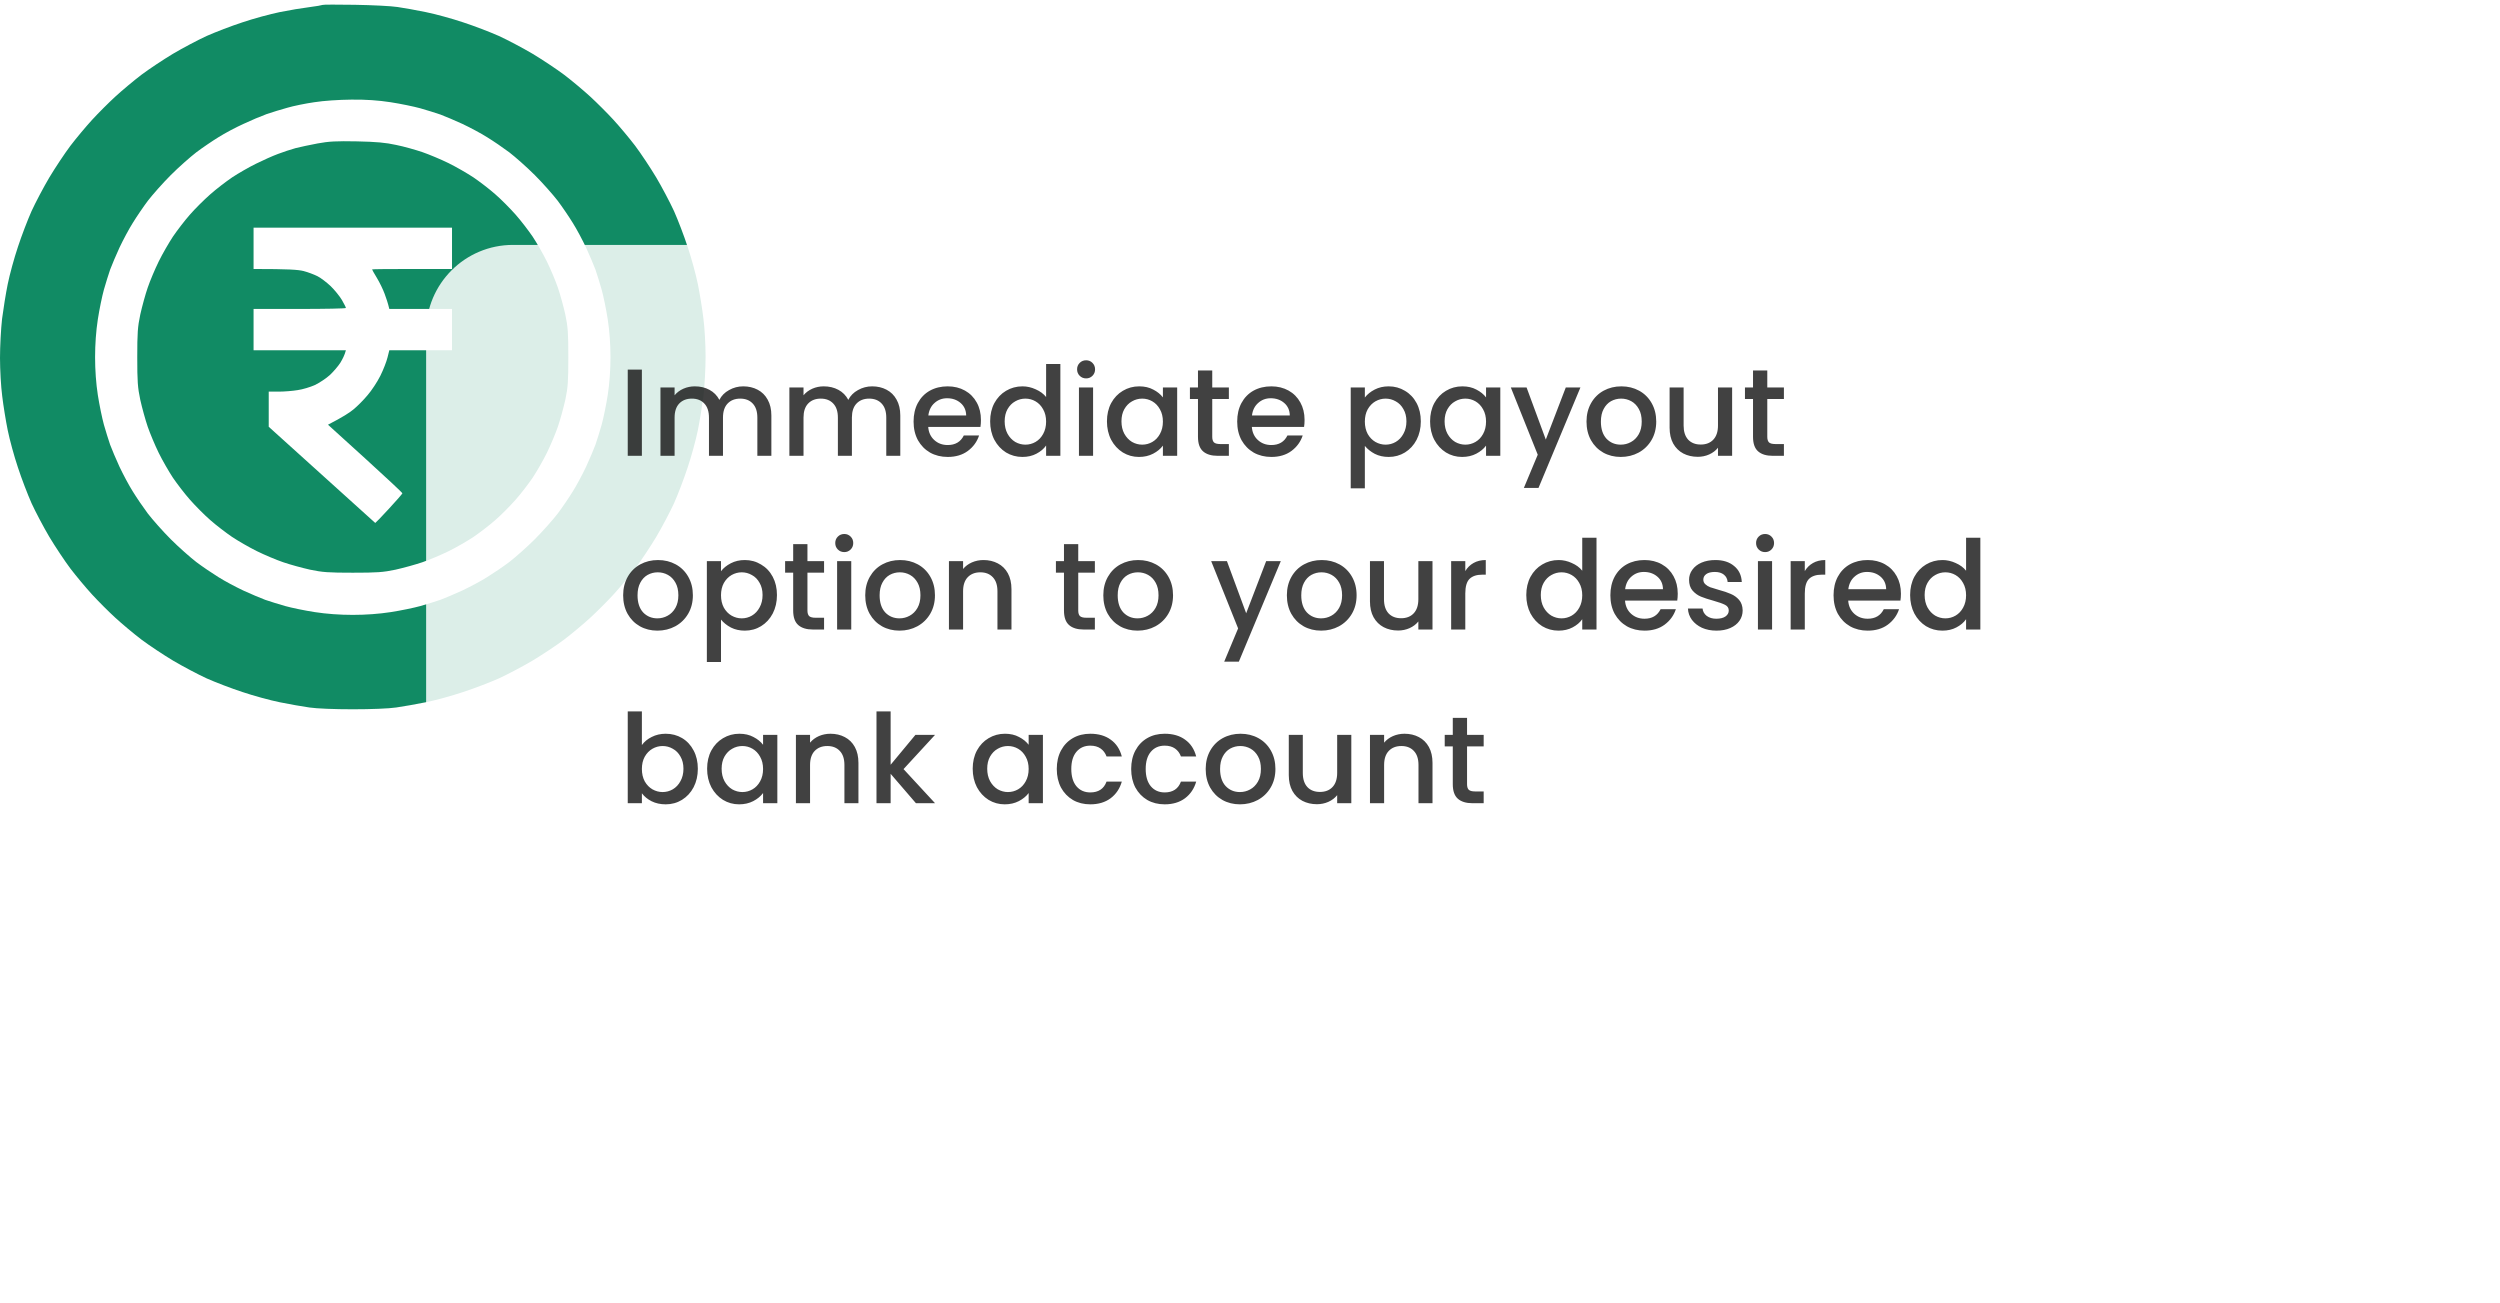 <svg xmlns="http://www.w3.org/2000/svg" width="403" height="210" viewBox="0 0 403 210" fill="none"><g clip-path="url(#clip0_1818_9667)"><path fill-rule="evenodd" clip-rule="evenodd" d="M57.203 0.774C60.002 0.819 63.112 0.974 64.089 1.13C65.067 1.263 67.111 1.641 68.643 1.952C70.176 2.263 72.864 2.996 74.641 3.595C76.419 4.173 79.018 5.173 80.417 5.795C81.817 6.439 84.26 7.727 85.838 8.66C87.393 9.593 89.703 11.126 90.947 12.059C92.169 12.992 94.057 14.569 95.146 15.569C96.212 16.547 97.9 18.235 98.878 19.301C99.877 20.39 101.455 22.278 102.388 23.5C103.321 24.744 104.853 27.054 105.786 28.609C106.719 30.186 108.008 32.63 108.652 34.029C109.274 35.429 110.274 38.028 110.851 39.805C111.451 41.583 112.184 44.27 112.495 45.803C112.806 47.336 113.206 49.802 113.384 51.313C113.584 52.801 113.739 55.578 113.739 57.466C113.739 59.354 113.584 62.176 113.406 63.753C113.206 65.308 112.806 67.818 112.495 69.351C112.184 70.884 111.451 73.572 110.851 75.349C110.274 77.126 109.274 79.725 108.652 81.125C108.008 82.524 106.719 84.968 105.786 86.545C104.853 88.1 103.321 90.41 102.388 91.654C101.455 92.876 99.877 94.764 98.878 95.853C97.9 96.919 96.212 98.608 95.146 99.585C94.057 100.585 92.169 102.162 90.947 103.095C89.703 104.028 87.393 105.561 85.838 106.494C84.26 107.427 81.817 108.715 80.417 109.36C79.018 109.982 76.419 110.981 74.641 111.559C72.864 112.159 70.176 112.892 68.643 113.203C67.111 113.514 64.956 113.891 63.867 114.047C62.712 114.225 59.78 114.336 56.87 114.336C53.959 114.336 51.027 114.225 49.872 114.047C48.761 113.891 46.629 113.514 45.096 113.203C43.563 112.892 40.875 112.159 39.098 111.559C37.321 110.981 34.722 109.982 33.322 109.36C31.922 108.715 29.479 107.427 27.902 106.494C26.347 105.561 24.036 104.028 22.792 103.095C21.57 102.162 19.682 100.585 18.594 99.585C17.527 98.608 15.839 96.919 14.862 95.853C13.862 94.764 12.285 92.876 11.352 91.654C10.419 90.41 8.886 88.1 7.953 86.545C7.02 84.968 5.731 82.524 5.087 81.125C4.465 79.725 3.465 77.126 2.888 75.349C2.288 73.572 1.555 70.884 1.244 69.351C0.933 67.818 0.533 65.352 0.355 63.842C0.156 62.353 0 59.576 0 57.688C0 55.8 0.156 52.979 0.333 51.401C0.533 49.846 0.933 47.336 1.244 45.803C1.555 44.27 2.288 41.583 2.888 39.805C3.465 38.028 4.465 35.429 5.087 34.029C5.731 32.63 7.02 30.186 7.953 28.609C8.886 27.054 10.419 24.744 11.352 23.5C12.285 22.278 13.862 20.39 14.862 19.301C15.839 18.235 17.527 16.547 18.594 15.569C19.682 14.569 21.57 12.992 22.792 12.059C24.036 11.126 26.347 9.593 27.902 8.66C29.479 7.727 31.922 6.439 33.322 5.795C34.722 5.173 37.321 4.173 39.098 3.595C40.875 2.996 43.563 2.263 45.096 1.952C46.629 1.641 48.761 1.285 49.872 1.152C50.961 1.018 51.916 0.841 51.982 0.796C52.027 0.73 54.382 0.73 57.203 0.774ZM46.318 17.369C45.34 17.635 43.83 18.102 42.985 18.39C42.119 18.701 40.431 19.412 39.209 19.99C37.987 20.545 36.188 21.5 35.21 22.122C34.233 22.722 32.633 23.811 31.656 24.544C30.678 25.299 28.812 26.943 27.524 28.232C26.236 29.52 24.592 31.386 23.836 32.363C23.103 33.341 22.015 34.94 21.415 35.918C20.793 36.895 19.838 38.695 19.26 39.916C18.705 41.138 18.016 42.738 17.75 43.471C17.505 44.204 17.039 45.648 16.75 46.692C16.461 47.736 16.017 49.869 15.772 51.468C15.484 53.334 15.328 55.489 15.328 57.577C15.328 59.665 15.484 61.82 15.772 63.686C16.017 65.263 16.461 67.418 16.75 68.462C17.039 69.506 17.505 70.95 17.75 71.683C18.016 72.416 18.705 74.016 19.26 75.238C19.838 76.46 20.793 78.259 21.415 79.236C22.015 80.214 23.103 81.813 23.836 82.791C24.592 83.768 26.236 85.634 27.524 86.923C28.812 88.211 30.678 89.855 31.656 90.61C32.633 91.344 34.233 92.432 35.21 93.032C36.188 93.654 37.987 94.609 39.209 95.187C40.431 95.742 42.03 96.431 42.763 96.697C43.496 96.942 44.94 97.408 45.984 97.697C47.029 97.986 49.161 98.43 50.761 98.674C52.627 98.963 54.781 99.119 56.87 99.119C58.958 99.119 61.113 98.963 62.979 98.674C64.556 98.43 66.711 97.986 67.755 97.697C68.799 97.408 70.243 96.942 70.976 96.697C71.709 96.431 73.308 95.742 74.53 95.187C75.752 94.609 77.552 93.654 78.529 93.032C79.506 92.432 81.106 91.344 82.083 90.61C83.061 89.855 84.927 88.211 86.215 86.923C87.504 85.634 89.148 83.768 89.903 82.791C90.636 81.813 91.725 80.214 92.324 79.236C92.946 78.259 93.901 76.46 94.479 75.238C95.034 74.016 95.723 72.416 95.99 71.683C96.234 70.95 96.701 69.506 96.989 68.462C97.278 67.418 97.722 65.263 97.967 63.686C98.256 61.82 98.411 59.665 98.411 57.577C98.411 55.489 98.256 53.334 97.967 51.468C97.722 49.869 97.278 47.736 96.989 46.692C96.701 45.648 96.234 44.204 95.99 43.471C95.723 42.738 95.034 41.138 94.479 39.916C93.901 38.695 92.946 36.895 92.324 35.918C91.725 34.94 90.636 33.341 89.903 32.363C89.148 31.386 87.504 29.52 86.215 28.232C84.927 26.943 83.061 25.299 82.083 24.544C81.106 23.811 79.506 22.722 78.529 22.122C77.552 21.5 75.752 20.545 74.53 19.968C73.308 19.412 71.709 18.724 70.976 18.457C70.243 18.213 68.799 17.746 67.755 17.457C66.711 17.169 64.556 16.724 62.979 16.48C60.957 16.169 59.047 16.036 56.648 16.058C54.559 16.08 52.205 16.236 50.65 16.48C49.25 16.68 47.295 17.08 46.318 17.369ZM57.536 22.789C60.646 22.855 62.179 22.989 63.867 23.366C65.089 23.611 66.977 24.144 68.088 24.522C69.177 24.899 71.087 25.699 72.309 26.299C73.531 26.899 75.33 27.943 76.308 28.587C77.285 29.253 78.862 30.453 79.817 31.297C80.773 32.119 82.239 33.608 83.105 34.585C83.972 35.562 85.193 37.162 85.86 38.139C86.504 39.117 87.548 40.916 88.148 42.138C88.748 43.36 89.547 45.248 89.925 46.359C90.303 47.447 90.836 49.402 91.125 50.691C91.547 52.69 91.613 53.667 91.613 57.577C91.613 61.487 91.547 62.464 91.125 64.464C90.836 65.752 90.303 67.685 89.925 68.796C89.547 69.884 88.748 71.794 88.148 73.016C87.548 74.238 86.504 76.037 85.86 77.015C85.193 77.992 83.972 79.592 83.105 80.569C82.239 81.547 80.773 83.035 79.817 83.857C78.862 84.701 77.285 85.901 76.308 86.567C75.33 87.212 73.531 88.256 72.309 88.855C71.087 89.455 69.177 90.255 68.088 90.633C66.977 91.01 65.045 91.543 63.756 91.832C61.757 92.254 60.779 92.321 56.87 92.321C52.96 92.321 51.982 92.254 49.983 91.832C48.695 91.543 46.74 91.01 45.651 90.633C44.541 90.255 42.652 89.455 41.43 88.855C40.209 88.256 38.409 87.212 37.432 86.567C36.454 85.901 34.877 84.701 33.922 83.857C32.967 83.035 31.5 81.547 30.634 80.569C29.768 79.592 28.546 77.992 27.879 77.015C27.235 76.037 26.191 74.238 25.591 73.016C24.991 71.794 24.192 69.884 23.814 68.796C23.436 67.685 22.903 65.752 22.615 64.464C22.192 62.464 22.126 61.487 22.126 57.577C22.126 53.667 22.192 52.69 22.615 50.691C22.903 49.402 23.436 47.447 23.814 46.359C24.192 45.248 24.991 43.36 25.591 42.138C26.191 40.916 27.235 39.117 27.879 38.139C28.546 37.162 29.745 35.585 30.59 34.629C31.412 33.674 32.9 32.208 33.877 31.342C34.855 30.475 36.454 29.253 37.432 28.587C38.409 27.943 40.142 26.943 41.275 26.388C42.386 25.832 43.985 25.121 44.829 24.81C45.651 24.499 46.917 24.077 47.651 23.877C48.384 23.7 49.983 23.344 51.205 23.122C53.004 22.789 54.204 22.722 57.536 22.789ZM40.875 43.36C46.562 43.36 48.05 43.471 48.939 43.693C49.628 43.871 50.627 44.248 51.16 44.515C51.671 44.759 52.627 45.492 53.293 46.114C53.937 46.736 54.759 47.758 55.115 48.358C55.47 48.98 55.759 49.535 55.759 49.647C55.759 49.735 52.404 49.802 48.317 49.802H40.875V56.466H55.759C55.559 57.244 55.203 57.91 54.87 58.466C54.515 59.021 53.76 59.91 53.16 60.465C52.582 60.998 51.494 61.709 50.761 62.065C50.028 62.398 48.783 62.775 47.984 62.886C47.184 63.02 45.807 63.131 44.94 63.131H43.319V68.796C56.581 80.769 60.446 84.257 60.491 84.301C60.513 84.324 61.513 83.302 62.69 82.013C63.889 80.725 64.845 79.614 64.867 79.525C64.867 79.414 62.157 76.904 58.869 73.905L52.871 68.462C55.203 67.263 56.381 66.507 56.981 65.996C57.603 65.486 58.625 64.464 59.247 63.708C59.891 62.975 60.824 61.553 61.313 60.576C61.801 59.599 62.312 58.266 62.468 57.621L62.757 56.466H72.864V49.802H62.757C62.534 48.847 62.246 48.025 62.001 47.358C61.757 46.692 61.202 45.537 60.757 44.804C60.313 44.071 59.958 43.449 59.98 43.426C59.98 43.382 62.868 43.36 66.422 43.36H72.864V36.695H40.875V43.36Z" fill="#118B64"></path></g><g filter="url(#filter0_bd_1818_9667)"><rect x="68.692" y="39.478" width="313" height="110" rx="14" fill="white" fill-opacity="0.85"></rect><g opacity="0.8"><path d="M103.472 59.578V73.478H101.192V59.578H103.472ZM119.805 62.279C120.672 62.279 121.445 62.459 122.125 62.819C122.819 63.178 123.359 63.712 123.745 64.418C124.145 65.125 124.345 65.978 124.345 66.978V73.478H122.085V67.319C122.085 66.332 121.839 65.579 121.345 65.058C120.852 64.525 120.179 64.258 119.325 64.258C118.472 64.258 117.792 64.525 117.285 65.058C116.792 65.579 116.545 66.332 116.545 67.319V73.478H114.285V67.319C114.285 66.332 114.039 65.579 113.545 65.058C113.052 64.525 112.379 64.258 111.525 64.258C110.672 64.258 109.992 64.525 109.485 65.058C108.992 65.579 108.745 66.332 108.745 67.319V73.478H106.465V62.459H108.745V63.718C109.119 63.265 109.592 62.912 110.165 62.658C110.739 62.405 111.352 62.279 112.005 62.279C112.885 62.279 113.672 62.465 114.365 62.839C115.059 63.212 115.592 63.752 115.965 64.459C116.299 63.792 116.819 63.265 117.525 62.879C118.232 62.478 118.992 62.279 119.805 62.279ZM140.587 62.279C141.453 62.279 142.227 62.459 142.907 62.819C143.6 63.178 144.14 63.712 144.527 64.418C144.927 65.125 145.127 65.978 145.127 66.978V73.478H142.867V67.319C142.867 66.332 142.62 65.579 142.127 65.058C141.633 64.525 140.96 64.258 140.107 64.258C139.253 64.258 138.573 64.525 138.067 65.058C137.573 65.579 137.327 66.332 137.327 67.319V73.478H135.067V67.319C135.067 66.332 134.82 65.579 134.327 65.058C133.833 64.525 133.16 64.258 132.307 64.258C131.453 64.258 130.773 64.525 130.267 65.058C129.773 65.579 129.527 66.332 129.527 67.319V73.478H127.247V62.459H129.527V63.718C129.9 63.265 130.373 62.912 130.947 62.658C131.52 62.405 132.133 62.279 132.787 62.279C133.667 62.279 134.453 62.465 135.147 62.839C135.84 63.212 136.373 63.752 136.747 64.459C137.08 63.792 137.6 63.265 138.307 62.879C139.013 62.478 139.773 62.279 140.587 62.279ZM158.128 67.698C158.128 68.112 158.101 68.485 158.048 68.819H149.628C149.694 69.698 150.021 70.405 150.608 70.939C151.194 71.472 151.914 71.739 152.768 71.739C153.994 71.739 154.861 71.225 155.368 70.198H157.828C157.494 71.212 156.888 72.045 156.008 72.698C155.141 73.338 154.061 73.659 152.768 73.659C151.714 73.659 150.768 73.425 149.928 72.959C149.101 72.478 148.448 71.812 147.968 70.959C147.501 70.092 147.268 69.092 147.268 67.959C147.268 66.825 147.494 65.832 147.948 64.978C148.414 64.112 149.061 63.445 149.888 62.978C150.728 62.512 151.688 62.279 152.768 62.279C153.808 62.279 154.734 62.505 155.548 62.959C156.361 63.412 156.994 64.052 157.448 64.879C157.901 65.692 158.128 66.632 158.128 67.698ZM155.748 66.978C155.734 66.138 155.434 65.465 154.848 64.959C154.261 64.452 153.534 64.198 152.668 64.198C151.881 64.198 151.208 64.452 150.648 64.959C150.088 65.452 149.754 66.125 149.648 66.978H155.748ZM159.612 67.918C159.612 66.812 159.838 65.832 160.292 64.978C160.758 64.125 161.385 63.465 162.172 62.998C162.972 62.519 163.858 62.279 164.832 62.279C165.552 62.279 166.258 62.438 166.952 62.758C167.658 63.065 168.218 63.478 168.632 63.998V58.678H170.932V73.478H168.632V71.819C168.258 72.352 167.738 72.792 167.072 73.138C166.418 73.485 165.665 73.659 164.812 73.659C163.852 73.659 162.972 73.418 162.172 72.939C161.385 72.445 160.758 71.765 160.292 70.898C159.838 70.019 159.612 69.025 159.612 67.918ZM168.632 67.959C168.632 67.198 168.472 66.538 168.152 65.978C167.845 65.418 167.438 64.992 166.932 64.698C166.425 64.405 165.878 64.258 165.292 64.258C164.705 64.258 164.158 64.405 163.652 64.698C163.145 64.978 162.732 65.398 162.412 65.959C162.105 66.505 161.952 67.159 161.952 67.918C161.952 68.678 162.105 69.345 162.412 69.918C162.732 70.492 163.145 70.932 163.652 71.239C164.172 71.532 164.718 71.678 165.292 71.678C165.878 71.678 166.425 71.532 166.932 71.239C167.438 70.945 167.845 70.519 168.152 69.959C168.472 69.385 168.632 68.719 168.632 67.959ZM175.086 60.998C174.673 60.998 174.326 60.858 174.046 60.578C173.766 60.298 173.626 59.952 173.626 59.538C173.626 59.125 173.766 58.779 174.046 58.498C174.326 58.218 174.673 58.078 175.086 58.078C175.486 58.078 175.826 58.218 176.106 58.498C176.386 58.779 176.526 59.125 176.526 59.538C176.526 59.952 176.386 60.298 176.106 60.578C175.826 60.858 175.486 60.998 175.086 60.998ZM176.206 62.459V73.478H173.926V62.459H176.206ZM178.44 67.918C178.44 66.812 178.666 65.832 179.12 64.978C179.586 64.125 180.213 63.465 181 62.998C181.8 62.519 182.68 62.279 183.64 62.279C184.506 62.279 185.26 62.452 185.9 62.798C186.553 63.132 187.073 63.552 187.46 64.058V62.459H189.76V73.478H187.46V71.838C187.073 72.359 186.546 72.792 185.88 73.138C185.213 73.485 184.453 73.659 183.6 73.659C182.653 73.659 181.786 73.418 181 72.939C180.213 72.445 179.586 71.765 179.12 70.898C178.666 70.019 178.44 69.025 178.44 67.918ZM187.46 67.959C187.46 67.198 187.3 66.538 186.98 65.978C186.673 65.418 186.266 64.992 185.76 64.698C185.253 64.405 184.706 64.258 184.12 64.258C183.533 64.258 182.986 64.405 182.48 64.698C181.973 64.978 181.56 65.398 181.24 65.959C180.933 66.505 180.78 67.159 180.78 67.918C180.78 68.678 180.933 69.345 181.24 69.918C181.56 70.492 181.973 70.932 182.48 71.239C183 71.532 183.546 71.678 184.12 71.678C184.706 71.678 185.253 71.532 185.76 71.239C186.266 70.945 186.673 70.519 186.98 69.959C187.3 69.385 187.46 68.719 187.46 67.959ZM195.414 64.319V70.418C195.414 70.832 195.508 71.132 195.694 71.319C195.894 71.492 196.228 71.579 196.694 71.579H198.094V73.478H196.294C195.268 73.478 194.481 73.239 193.934 72.758C193.388 72.278 193.114 71.499 193.114 70.418V64.319H191.814V62.459H193.114V59.718H195.414V62.459H198.094V64.319H195.414ZM210.296 67.698C210.296 68.112 210.269 68.485 210.216 68.819H201.796C201.862 69.698 202.189 70.405 202.776 70.939C203.362 71.472 204.082 71.739 204.936 71.739C206.162 71.739 207.029 71.225 207.536 70.198H209.996C209.662 71.212 209.056 72.045 208.176 72.698C207.309 73.338 206.229 73.659 204.936 73.659C203.882 73.659 202.936 73.425 202.096 72.959C201.269 72.478 200.616 71.812 200.136 70.959C199.669 70.092 199.436 69.092 199.436 67.959C199.436 66.825 199.662 65.832 200.116 64.978C200.582 64.112 201.229 63.445 202.056 62.978C202.896 62.512 203.856 62.279 204.936 62.279C205.976 62.279 206.902 62.505 207.716 62.959C208.529 63.412 209.162 64.052 209.616 64.879C210.069 65.692 210.296 66.632 210.296 67.698ZM207.916 66.978C207.902 66.138 207.602 65.465 207.016 64.959C206.429 64.452 205.702 64.198 204.836 64.198C204.049 64.198 203.376 64.452 202.816 64.959C202.256 65.452 201.922 66.125 201.816 66.978H207.916ZM220.015 64.079C220.402 63.572 220.928 63.145 221.595 62.798C222.262 62.452 223.015 62.279 223.855 62.279C224.815 62.279 225.688 62.519 226.475 62.998C227.275 63.465 227.902 64.125 228.355 64.978C228.808 65.832 229.035 66.812 229.035 67.918C229.035 69.025 228.808 70.019 228.355 70.898C227.902 71.765 227.275 72.445 226.475 72.939C225.688 73.418 224.815 73.659 223.855 73.659C223.015 73.659 222.268 73.492 221.615 73.159C220.962 72.812 220.428 72.385 220.015 71.879V78.719H217.735V62.459H220.015V64.079ZM226.715 67.918C226.715 67.159 226.555 66.505 226.235 65.959C225.928 65.398 225.515 64.978 224.995 64.698C224.488 64.405 223.942 64.258 223.355 64.258C222.782 64.258 222.235 64.405 221.715 64.698C221.208 64.992 220.795 65.418 220.475 65.978C220.168 66.538 220.015 67.198 220.015 67.959C220.015 68.719 220.168 69.385 220.475 69.959C220.795 70.519 221.208 70.945 221.715 71.239C222.235 71.532 222.782 71.678 223.355 71.678C223.942 71.678 224.488 71.532 224.995 71.239C225.515 70.932 225.928 70.492 226.235 69.918C226.555 69.345 226.715 68.678 226.715 67.918ZM230.53 67.918C230.53 66.812 230.756 65.832 231.21 64.978C231.676 64.125 232.303 63.465 233.09 62.998C233.89 62.519 234.77 62.279 235.73 62.279C236.596 62.279 237.35 62.452 237.99 62.798C238.643 63.132 239.163 63.552 239.55 64.058V62.459H241.85V73.478H239.55V71.838C239.163 72.359 238.636 72.792 237.97 73.138C237.303 73.485 236.543 73.659 235.69 73.659C234.743 73.659 233.876 73.418 233.09 72.939C232.303 72.445 231.676 71.765 231.21 70.898C230.756 70.019 230.53 69.025 230.53 67.918ZM239.55 67.959C239.55 67.198 239.39 66.538 239.07 65.978C238.763 65.418 238.356 64.992 237.85 64.698C237.343 64.405 236.796 64.258 236.21 64.258C235.623 64.258 235.076 64.405 234.57 64.698C234.063 64.978 233.65 65.398 233.33 65.959C233.023 66.505 232.87 67.159 232.87 67.918C232.87 68.678 233.023 69.345 233.33 69.918C233.65 70.492 234.063 70.932 234.57 71.239C235.09 71.532 235.636 71.678 236.21 71.678C236.796 71.678 237.343 71.532 237.85 71.239C238.356 70.945 238.763 70.519 239.07 69.959C239.39 69.385 239.55 68.719 239.55 67.959ZM254.764 62.459L248.004 78.659H245.644L247.884 73.299L243.544 62.459H246.084L249.184 70.859L252.404 62.459H254.764ZM261.265 73.659C260.225 73.659 259.285 73.425 258.445 72.959C257.605 72.478 256.945 71.812 256.465 70.959C255.985 70.092 255.745 69.092 255.745 67.959C255.745 66.838 255.992 65.845 256.485 64.978C256.978 64.112 257.652 63.445 258.505 62.978C259.358 62.512 260.312 62.279 261.365 62.279C262.418 62.279 263.372 62.512 264.225 62.978C265.078 63.445 265.752 64.112 266.245 64.978C266.738 65.845 266.985 66.838 266.985 67.959C266.985 69.079 266.732 70.072 266.225 70.939C265.718 71.805 265.025 72.478 264.145 72.959C263.278 73.425 262.318 73.659 261.265 73.659ZM261.265 71.678C261.852 71.678 262.398 71.538 262.905 71.258C263.425 70.978 263.845 70.558 264.165 69.999C264.485 69.439 264.645 68.758 264.645 67.959C264.645 67.159 264.492 66.485 264.185 65.939C263.878 65.379 263.472 64.959 262.965 64.678C262.458 64.398 261.912 64.258 261.325 64.258C260.738 64.258 260.192 64.398 259.685 64.678C259.192 64.959 258.798 65.379 258.505 65.939C258.212 66.485 258.065 67.159 258.065 67.959C258.065 69.145 258.365 70.065 258.965 70.719C259.578 71.359 260.345 71.678 261.265 71.678ZM279.219 62.459V73.478H276.939V72.178C276.579 72.632 276.105 72.992 275.519 73.258C274.945 73.512 274.332 73.638 273.679 73.638C272.812 73.638 272.032 73.459 271.339 73.099C270.659 72.739 270.119 72.205 269.719 71.499C269.332 70.792 269.139 69.939 269.139 68.939V62.459H271.399V68.599C271.399 69.585 271.645 70.345 272.139 70.879C272.632 71.398 273.305 71.659 274.159 71.659C275.012 71.659 275.685 71.398 276.179 70.879C276.685 70.345 276.939 69.585 276.939 68.599V62.459H279.219ZM284.887 64.319V70.418C284.887 70.832 284.98 71.132 285.167 71.319C285.367 71.492 285.7 71.579 286.167 71.579H287.567V73.478H285.767C284.74 73.478 283.954 73.239 283.407 72.758C282.86 72.278 282.587 71.499 282.587 70.418V64.319H281.287V62.459H282.587V59.718H284.887V62.459H287.567V64.319H284.887ZM105.972 101.659C104.932 101.659 103.992 101.425 103.152 100.959C102.312 100.479 101.652 99.812 101.172 98.959C100.692 98.092 100.452 97.092 100.452 95.959C100.452 94.838 100.699 93.845 101.192 92.978C101.685 92.112 102.359 91.445 103.212 90.978C104.065 90.512 105.019 90.278 106.072 90.278C107.125 90.278 108.079 90.512 108.932 90.978C109.785 91.445 110.459 92.112 110.952 92.978C111.445 93.845 111.692 94.838 111.692 95.959C111.692 97.079 111.439 98.072 110.932 98.939C110.425 99.805 109.732 100.479 108.852 100.959C107.985 101.425 107.025 101.659 105.972 101.659ZM105.972 99.678C106.559 99.678 107.105 99.538 107.612 99.258C108.132 98.978 108.552 98.558 108.872 97.999C109.192 97.439 109.352 96.758 109.352 95.959C109.352 95.159 109.199 94.485 108.892 93.939C108.585 93.379 108.179 92.959 107.672 92.678C107.165 92.398 106.619 92.258 106.032 92.258C105.445 92.258 104.899 92.398 104.392 92.678C103.899 92.959 103.505 93.379 103.212 93.939C102.919 94.485 102.772 95.159 102.772 95.959C102.772 97.145 103.072 98.065 103.672 98.719C104.285 99.359 105.052 99.678 105.972 99.678ZM116.226 92.079C116.612 91.572 117.139 91.145 117.806 90.799C118.472 90.452 119.226 90.278 120.066 90.278C121.026 90.278 121.899 90.519 122.686 90.999C123.486 91.465 124.112 92.125 124.566 92.978C125.019 93.832 125.246 94.812 125.246 95.918C125.246 97.025 125.019 98.019 124.566 98.898C124.112 99.765 123.486 100.445 122.686 100.939C121.899 101.419 121.026 101.659 120.066 101.659C119.226 101.659 118.479 101.492 117.826 101.159C117.172 100.812 116.639 100.385 116.226 99.879V106.719H113.946V90.459H116.226V92.079ZM122.926 95.918C122.926 95.159 122.766 94.505 122.446 93.959C122.139 93.398 121.726 92.978 121.206 92.698C120.699 92.405 120.152 92.258 119.566 92.258C118.992 92.258 118.446 92.405 117.926 92.698C117.419 92.992 117.006 93.418 116.686 93.978C116.379 94.538 116.226 95.198 116.226 95.959C116.226 96.719 116.379 97.385 116.686 97.959C117.006 98.519 117.419 98.945 117.926 99.239C118.446 99.532 118.992 99.678 119.566 99.678C120.152 99.678 120.699 99.532 121.206 99.239C121.726 98.932 122.139 98.492 122.446 97.918C122.766 97.345 122.926 96.678 122.926 95.918ZM130.16 92.319V98.418C130.16 98.832 130.254 99.132 130.44 99.319C130.64 99.492 130.974 99.579 131.44 99.579H132.84V101.479H131.04C130.014 101.479 129.227 101.239 128.68 100.759C128.134 100.279 127.86 99.499 127.86 98.418V92.319H126.56V90.459H127.86V87.719H130.16V90.459H132.84V92.319H130.16ZM136.102 88.999C135.689 88.999 135.342 88.859 135.062 88.579C134.782 88.299 134.642 87.952 134.642 87.538C134.642 87.125 134.782 86.778 135.062 86.499C135.342 86.219 135.689 86.079 136.102 86.079C136.502 86.079 136.842 86.219 137.122 86.499C137.402 86.778 137.542 87.125 137.542 87.538C137.542 87.952 137.402 88.299 137.122 88.579C136.842 88.859 136.502 88.999 136.102 88.999ZM137.222 90.459V101.479H134.942V90.459H137.222ZM144.995 101.659C143.955 101.659 143.015 101.425 142.175 100.959C141.335 100.479 140.675 99.812 140.195 98.959C139.715 98.092 139.475 97.092 139.475 95.959C139.475 94.838 139.722 93.845 140.215 92.978C140.709 92.112 141.382 91.445 142.235 90.978C143.089 90.512 144.042 90.278 145.095 90.278C146.149 90.278 147.102 90.512 147.955 90.978C148.809 91.445 149.482 92.112 149.975 92.978C150.469 93.845 150.715 94.838 150.715 95.959C150.715 97.079 150.462 98.072 149.955 98.939C149.449 99.805 148.755 100.479 147.875 100.959C147.009 101.425 146.049 101.659 144.995 101.659ZM144.995 99.678C145.582 99.678 146.129 99.538 146.635 99.258C147.155 98.978 147.575 98.558 147.895 97.999C148.215 97.439 148.375 96.758 148.375 95.959C148.375 95.159 148.222 94.485 147.915 93.939C147.609 93.379 147.202 92.959 146.695 92.678C146.189 92.398 145.642 92.258 145.055 92.258C144.469 92.258 143.922 92.398 143.415 92.678C142.922 92.959 142.529 93.379 142.235 93.939C141.942 94.485 141.795 95.159 141.795 95.959C141.795 97.145 142.095 98.065 142.695 98.719C143.309 99.359 144.075 99.678 144.995 99.678ZM158.529 90.278C159.396 90.278 160.169 90.459 160.849 90.819C161.543 91.178 162.083 91.712 162.469 92.418C162.856 93.125 163.049 93.978 163.049 94.978V101.479H160.789V95.319C160.789 94.332 160.543 93.579 160.049 93.058C159.556 92.525 158.883 92.258 158.029 92.258C157.176 92.258 156.496 92.525 155.989 93.058C155.496 93.579 155.249 94.332 155.249 95.319V101.479H152.969V90.459H155.249V91.719C155.623 91.265 156.096 90.912 156.669 90.659C157.256 90.405 157.876 90.278 158.529 90.278ZM173.813 92.319V98.418C173.813 98.832 173.906 99.132 174.093 99.319C174.293 99.492 174.626 99.579 175.093 99.579H176.493V101.479H174.693C173.666 101.479 172.879 101.239 172.333 100.759C171.786 100.279 171.513 99.499 171.513 98.418V92.319H170.213V90.459H171.513V87.719H173.813V90.459H176.493V92.319H173.813ZM183.374 101.659C182.334 101.659 181.394 101.425 180.554 100.959C179.714 100.479 179.054 99.812 178.574 98.959C178.094 98.092 177.854 97.092 177.854 95.959C177.854 94.838 178.101 93.845 178.594 92.978C179.088 92.112 179.761 91.445 180.614 90.978C181.468 90.512 182.421 90.278 183.474 90.278C184.528 90.278 185.481 90.512 186.334 90.978C187.188 91.445 187.861 92.112 188.354 92.978C188.848 93.845 189.094 94.838 189.094 95.959C189.094 97.079 188.841 98.072 188.334 98.939C187.828 99.805 187.134 100.479 186.254 100.959C185.388 101.425 184.428 101.659 183.374 101.659ZM183.374 99.678C183.961 99.678 184.508 99.538 185.014 99.258C185.534 98.978 185.954 98.558 186.274 97.999C186.594 97.439 186.754 96.758 186.754 95.959C186.754 95.159 186.601 94.485 186.294 93.939C185.988 93.379 185.581 92.959 185.074 92.678C184.568 92.398 184.021 92.258 183.434 92.258C182.848 92.258 182.301 92.398 181.794 92.678C181.301 92.959 180.908 93.379 180.614 93.939C180.321 94.485 180.174 95.159 180.174 95.959C180.174 97.145 180.474 98.065 181.074 98.719C181.688 99.359 182.454 99.678 183.374 99.678ZM206.463 90.459L199.703 106.659H197.343L199.583 101.299L195.243 90.459H197.783L200.883 98.859L204.103 90.459H206.463ZM212.964 101.659C211.924 101.659 210.984 101.425 210.144 100.959C209.304 100.479 208.644 99.812 208.164 98.959C207.684 98.092 207.444 97.092 207.444 95.959C207.444 94.838 207.691 93.845 208.184 92.978C208.677 92.112 209.351 91.445 210.204 90.978C211.057 90.512 212.011 90.278 213.064 90.278C214.117 90.278 215.071 90.512 215.924 90.978C216.777 91.445 217.451 92.112 217.944 92.978C218.437 93.845 218.684 94.838 218.684 95.959C218.684 97.079 218.431 98.072 217.924 98.939C217.417 99.805 216.724 100.479 215.844 100.959C214.977 101.425 214.017 101.659 212.964 101.659ZM212.964 99.678C213.551 99.678 214.097 99.538 214.604 99.258C215.124 98.978 215.544 98.558 215.864 97.999C216.184 97.439 216.344 96.758 216.344 95.959C216.344 95.159 216.191 94.485 215.884 93.939C215.577 93.379 215.171 92.959 214.664 92.678C214.157 92.398 213.611 92.258 213.024 92.258C212.437 92.258 211.891 92.398 211.384 92.678C210.891 92.959 210.497 93.379 210.204 93.939C209.911 94.485 209.764 95.159 209.764 95.959C209.764 97.145 210.064 98.065 210.664 98.719C211.277 99.359 212.044 99.678 212.964 99.678ZM230.918 90.459V101.479H228.638V100.179C228.278 100.632 227.805 100.992 227.218 101.259C226.645 101.512 226.031 101.639 225.378 101.639C224.511 101.639 223.731 101.459 223.038 101.099C222.358 100.739 221.818 100.205 221.418 99.499C221.031 98.792 220.838 97.939 220.838 96.939V90.459H223.098V96.599C223.098 97.585 223.345 98.345 223.838 98.879C224.331 99.398 225.005 99.659 225.858 99.659C226.711 99.659 227.385 99.398 227.878 98.879C228.385 98.345 228.638 97.585 228.638 96.599V90.459H230.918ZM236.206 92.058C236.54 91.499 236.98 91.065 237.526 90.758C238.086 90.439 238.746 90.278 239.506 90.278V92.638H238.926C238.033 92.638 237.353 92.865 236.886 93.319C236.433 93.772 236.206 94.558 236.206 95.678V101.479H233.926V90.459H236.206V92.058ZM246.037 95.918C246.037 94.812 246.264 93.832 246.717 92.978C247.184 92.125 247.811 91.465 248.597 90.999C249.397 90.519 250.284 90.278 251.257 90.278C251.977 90.278 252.684 90.439 253.377 90.758C254.084 91.065 254.644 91.478 255.057 91.999V86.678H257.357V101.479H255.057V99.819C254.684 100.352 254.164 100.792 253.497 101.139C252.844 101.485 252.091 101.659 251.237 101.659C250.277 101.659 249.397 101.419 248.597 100.939C247.811 100.445 247.184 99.765 246.717 98.898C246.264 98.019 246.037 97.025 246.037 95.918ZM255.057 95.959C255.057 95.198 254.897 94.538 254.577 93.978C254.271 93.418 253.864 92.992 253.357 92.698C252.851 92.405 252.304 92.258 251.717 92.258C251.131 92.258 250.584 92.405 250.077 92.698C249.571 92.978 249.157 93.398 248.837 93.959C248.531 94.505 248.377 95.159 248.377 95.918C248.377 96.678 248.531 97.345 248.837 97.918C249.157 98.492 249.571 98.932 250.077 99.239C250.597 99.532 251.144 99.678 251.717 99.678C252.304 99.678 252.851 99.532 253.357 99.239C253.864 98.945 254.271 98.519 254.577 97.959C254.897 97.385 255.057 96.719 255.057 95.959ZM270.452 95.698C270.452 96.112 270.425 96.485 270.372 96.819H261.952C262.019 97.698 262.345 98.405 262.932 98.939C263.519 99.472 264.239 99.739 265.092 99.739C266.319 99.739 267.185 99.225 267.692 98.198H270.152C269.819 99.212 269.212 100.045 268.332 100.699C267.465 101.339 266.385 101.659 265.092 101.659C264.039 101.659 263.092 101.425 262.252 100.959C261.425 100.479 260.772 99.812 260.292 98.959C259.825 98.092 259.592 97.092 259.592 95.959C259.592 94.825 259.819 93.832 260.272 92.978C260.739 92.112 261.385 91.445 262.212 90.978C263.052 90.512 264.012 90.278 265.092 90.278C266.132 90.278 267.059 90.505 267.872 90.959C268.685 91.412 269.319 92.052 269.772 92.879C270.225 93.692 270.452 94.632 270.452 95.698ZM268.072 94.978C268.059 94.138 267.759 93.465 267.172 92.959C266.585 92.452 265.859 92.198 264.992 92.198C264.205 92.198 263.532 92.452 262.972 92.959C262.412 93.452 262.079 94.125 261.972 94.978H268.072ZM276.696 101.659C275.829 101.659 275.049 101.505 274.356 101.199C273.676 100.879 273.136 100.452 272.736 99.918C272.336 99.372 272.122 98.765 272.096 98.099H274.456C274.496 98.565 274.716 98.959 275.116 99.278C275.529 99.585 276.042 99.739 276.656 99.739C277.296 99.739 277.789 99.618 278.136 99.379C278.496 99.125 278.676 98.805 278.676 98.418C278.676 98.005 278.476 97.698 278.076 97.499C277.689 97.299 277.069 97.079 276.216 96.838C275.389 96.612 274.716 96.392 274.196 96.178C273.676 95.965 273.222 95.638 272.836 95.198C272.462 94.758 272.276 94.178 272.276 93.459C272.276 92.872 272.449 92.338 272.796 91.859C273.142 91.365 273.636 90.978 274.276 90.698C274.929 90.418 275.676 90.278 276.516 90.278C277.769 90.278 278.776 90.599 279.536 91.239C280.309 91.865 280.722 92.725 280.776 93.819H278.496C278.456 93.325 278.256 92.932 277.896 92.638C277.536 92.345 277.049 92.198 276.436 92.198C275.836 92.198 275.376 92.312 275.056 92.538C274.736 92.765 274.576 93.065 274.576 93.439C274.576 93.732 274.682 93.978 274.896 94.178C275.109 94.379 275.369 94.538 275.676 94.659C275.982 94.765 276.436 94.905 277.036 95.079C277.836 95.292 278.489 95.512 278.996 95.739C279.516 95.952 279.962 96.272 280.336 96.698C280.709 97.125 280.902 97.692 280.916 98.398C280.916 99.025 280.742 99.585 280.396 100.079C280.049 100.572 279.556 100.959 278.916 101.239C278.289 101.519 277.549 101.659 276.696 101.659ZM284.539 88.999C284.126 88.999 283.779 88.859 283.499 88.579C283.219 88.299 283.079 87.952 283.079 87.538C283.079 87.125 283.219 86.778 283.499 86.499C283.779 86.219 284.126 86.079 284.539 86.079C284.939 86.079 285.279 86.219 285.559 86.499C285.839 86.778 285.979 87.125 285.979 87.538C285.979 87.952 285.839 88.299 285.559 88.579C285.279 88.859 284.939 88.999 284.539 88.999ZM285.659 90.459V101.479H283.379V90.459H285.659ZM290.933 92.058C291.266 91.499 291.706 91.065 292.253 90.758C292.813 90.439 293.473 90.278 294.233 90.278V92.638H293.653C292.759 92.638 292.079 92.865 291.613 93.319C291.159 93.772 290.933 94.558 290.933 95.678V101.479H288.653V90.459H290.933V92.058ZM306.429 95.698C306.429 96.112 306.402 96.485 306.349 96.819H297.929C297.995 97.698 298.322 98.405 298.909 98.939C299.495 99.472 300.215 99.739 301.069 99.739C302.295 99.739 303.162 99.225 303.669 98.198H306.129C305.795 99.212 305.189 100.045 304.309 100.699C303.442 101.339 302.362 101.659 301.069 101.659C300.015 101.659 299.069 101.425 298.229 100.959C297.402 100.479 296.749 99.812 296.269 98.959C295.802 98.092 295.569 97.092 295.569 95.959C295.569 94.825 295.795 93.832 296.249 92.978C296.715 92.112 297.362 91.445 298.189 90.978C299.029 90.512 299.989 90.278 301.069 90.278C302.109 90.278 303.035 90.505 303.849 90.959C304.662 91.412 305.295 92.052 305.749 92.879C306.202 93.692 306.429 94.632 306.429 95.698ZM304.049 94.978C304.035 94.138 303.735 93.465 303.149 92.959C302.562 92.452 301.835 92.198 300.969 92.198C300.182 92.198 299.509 92.452 298.949 92.959C298.389 93.452 298.055 94.125 297.949 94.978H304.049ZM307.912 95.918C307.912 94.812 308.139 93.832 308.592 92.978C309.059 92.125 309.686 91.465 310.472 90.999C311.272 90.519 312.159 90.278 313.132 90.278C313.852 90.278 314.559 90.439 315.252 90.758C315.959 91.065 316.519 91.478 316.932 91.999V86.678H319.232V101.479H316.932V99.819C316.559 100.352 316.039 100.792 315.372 101.139C314.719 101.485 313.966 101.659 313.112 101.659C312.152 101.659 311.272 101.419 310.472 100.939C309.686 100.445 309.059 99.765 308.592 98.898C308.139 98.019 307.912 97.025 307.912 95.918ZM316.932 95.959C316.932 95.198 316.772 94.538 316.452 93.978C316.146 93.418 315.739 92.992 315.232 92.698C314.726 92.405 314.179 92.258 313.592 92.258C313.006 92.258 312.459 92.405 311.952 92.698C311.446 92.978 311.032 93.398 310.712 93.959C310.406 94.505 310.252 95.159 310.252 95.918C310.252 96.678 310.406 97.345 310.712 97.918C311.032 98.492 311.446 98.932 311.952 99.239C312.472 99.532 313.019 99.678 313.592 99.678C314.179 99.678 314.726 99.532 315.232 99.239C315.739 98.945 316.146 98.519 316.452 97.959C316.772 97.385 316.932 96.719 316.932 95.959ZM103.472 120.099C103.859 119.565 104.385 119.132 105.052 118.799C105.732 118.452 106.485 118.279 107.312 118.279C108.285 118.279 109.165 118.512 109.952 118.979C110.739 119.445 111.359 120.112 111.812 120.979C112.265 121.832 112.492 122.812 112.492 123.919C112.492 125.025 112.265 126.019 111.812 126.899C111.359 127.765 110.732 128.445 109.932 128.939C109.145 129.419 108.272 129.659 107.312 129.659C106.459 129.659 105.699 129.492 105.032 129.159C104.379 128.825 103.859 128.399 103.472 127.879V129.479H101.192V114.679H103.472V120.099ZM110.172 123.919C110.172 123.159 110.012 122.505 109.692 121.959C109.385 121.399 108.972 120.979 108.452 120.699C107.945 120.405 107.399 120.259 106.812 120.259C106.239 120.259 105.692 120.405 105.172 120.699C104.665 120.992 104.252 121.419 103.932 121.979C103.625 122.539 103.472 123.199 103.472 123.959C103.472 124.719 103.625 125.385 103.932 125.959C104.252 126.519 104.665 126.945 105.172 127.239C105.692 127.532 106.239 127.679 106.812 127.679C107.399 127.679 107.945 127.532 108.452 127.239C108.972 126.932 109.385 126.492 109.692 125.919C110.012 125.345 110.172 124.679 110.172 123.919ZM113.987 123.919C113.987 122.812 114.213 121.832 114.667 120.979C115.133 120.125 115.76 119.465 116.547 118.999C117.347 118.519 118.227 118.279 119.187 118.279C120.053 118.279 120.807 118.452 121.447 118.799C122.1 119.132 122.62 119.552 123.007 120.059V118.459H125.307V129.479H123.007V127.839C122.62 128.359 122.093 128.792 121.427 129.139C120.76 129.485 120 129.659 119.147 129.659C118.2 129.659 117.333 129.419 116.547 128.939C115.76 128.445 115.133 127.765 114.667 126.899C114.213 126.019 113.987 125.025 113.987 123.919ZM123.007 123.959C123.007 123.199 122.847 122.539 122.527 121.979C122.22 121.419 121.813 120.992 121.307 120.699C120.8 120.405 120.253 120.259 119.667 120.259C119.08 120.259 118.533 120.405 118.027 120.699C117.52 120.979 117.107 121.399 116.787 121.959C116.48 122.505 116.327 123.159 116.327 123.919C116.327 124.679 116.48 125.345 116.787 125.919C117.107 126.492 117.52 126.932 118.027 127.239C118.547 127.532 119.093 127.679 119.667 127.679C120.253 127.679 120.8 127.532 121.307 127.239C121.813 126.945 122.22 126.519 122.527 125.959C122.847 125.385 123.007 124.719 123.007 123.959ZM133.861 118.279C134.728 118.279 135.501 118.459 136.181 118.819C136.875 119.179 137.415 119.712 137.801 120.419C138.188 121.125 138.381 121.979 138.381 122.979V129.479H136.121V123.319C136.121 122.332 135.875 121.579 135.381 121.059C134.888 120.525 134.215 120.259 133.361 120.259C132.508 120.259 131.828 120.525 131.321 121.059C130.828 121.579 130.581 122.332 130.581 123.319V129.479H128.301V118.459H130.581V119.719C130.955 119.265 131.428 118.912 132.001 118.659C132.588 118.405 133.208 118.279 133.861 118.279ZM145.65 123.979L150.73 129.479H147.65L143.57 124.739V129.479H141.29V114.679H143.57V123.279L147.57 118.459H150.73L145.65 123.979ZM156.799 123.919C156.799 122.812 157.026 121.832 157.479 120.979C157.946 120.125 158.572 119.465 159.359 118.999C160.159 118.519 161.039 118.279 161.999 118.279C162.866 118.279 163.619 118.452 164.259 118.799C164.912 119.132 165.432 119.552 165.819 120.059V118.459H168.119V129.479H165.819V127.839C165.432 128.359 164.906 128.792 164.239 129.139C163.572 129.485 162.812 129.659 161.959 129.659C161.012 129.659 160.146 129.419 159.359 128.939C158.572 128.445 157.946 127.765 157.479 126.899C157.026 126.019 156.799 125.025 156.799 123.919ZM165.819 123.959C165.819 123.199 165.659 122.539 165.339 121.979C165.032 121.419 164.626 120.992 164.119 120.699C163.612 120.405 163.066 120.259 162.479 120.259C161.892 120.259 161.346 120.405 160.839 120.699C160.332 120.979 159.919 121.399 159.599 121.959C159.292 122.505 159.139 123.159 159.139 123.919C159.139 124.679 159.292 125.345 159.599 125.919C159.919 126.492 160.332 126.932 160.839 127.239C161.359 127.532 161.906 127.679 162.479 127.679C163.066 127.679 163.612 127.532 164.119 127.239C164.626 126.945 165.032 126.519 165.339 125.959C165.659 125.385 165.819 124.719 165.819 123.959ZM170.354 123.959C170.354 122.825 170.58 121.832 171.034 120.979C171.5 120.112 172.14 119.445 172.954 118.979C173.767 118.512 174.7 118.279 175.754 118.279C177.087 118.279 178.187 118.599 179.054 119.239C179.934 119.865 180.527 120.765 180.834 121.939H178.374C178.174 121.392 177.854 120.965 177.414 120.659C176.974 120.352 176.42 120.199 175.754 120.199C174.82 120.199 174.074 120.532 173.514 121.199C172.967 121.852 172.694 122.772 172.694 123.959C172.694 125.145 172.967 126.072 173.514 126.739C174.074 127.405 174.82 127.739 175.754 127.739C177.074 127.739 177.947 127.159 178.374 125.999H180.834C180.514 127.119 179.914 128.012 179.034 128.679C178.154 129.332 177.06 129.659 175.754 129.659C174.7 129.659 173.767 129.425 172.954 128.959C172.14 128.479 171.5 127.812 171.034 126.959C170.58 126.092 170.354 125.092 170.354 123.959ZM182.346 123.959C182.346 122.825 182.573 121.832 183.026 120.979C183.493 120.112 184.133 119.445 184.946 118.979C185.759 118.512 186.693 118.279 187.746 118.279C189.079 118.279 190.179 118.599 191.046 119.239C191.926 119.865 192.519 120.765 192.826 121.939H190.366C190.166 121.392 189.846 120.965 189.406 120.659C188.966 120.352 188.413 120.199 187.746 120.199C186.813 120.199 186.066 120.532 185.506 121.199C184.959 121.852 184.686 122.772 184.686 123.959C184.686 125.145 184.959 126.072 185.506 126.739C186.066 127.405 186.813 127.739 187.746 127.739C189.066 127.739 189.939 127.159 190.366 125.999H192.826C192.506 127.119 191.906 128.012 191.026 128.679C190.146 129.332 189.053 129.659 187.746 129.659C186.693 129.659 185.759 129.425 184.946 128.959C184.133 128.479 183.493 127.812 183.026 126.959C182.573 126.092 182.346 125.092 182.346 123.959ZM199.878 129.659C198.838 129.659 197.898 129.425 197.058 128.959C196.218 128.479 195.558 127.812 195.078 126.959C194.598 126.092 194.358 125.092 194.358 123.959C194.358 122.839 194.605 121.845 195.098 120.979C195.591 120.112 196.265 119.445 197.118 118.979C197.971 118.512 198.925 118.279 199.978 118.279C201.031 118.279 201.985 118.512 202.838 118.979C203.691 119.445 204.365 120.112 204.858 120.979C205.351 121.845 205.598 122.839 205.598 123.959C205.598 125.079 205.345 126.072 204.838 126.939C204.331 127.805 203.638 128.479 202.758 128.959C201.891 129.425 200.931 129.659 199.878 129.659ZM199.878 127.679C200.465 127.679 201.011 127.539 201.518 127.259C202.038 126.979 202.458 126.559 202.778 125.999C203.098 125.439 203.258 124.759 203.258 123.959C203.258 123.159 203.105 122.485 202.798 121.939C202.491 121.379 202.085 120.959 201.578 120.679C201.071 120.399 200.525 120.259 199.938 120.259C199.351 120.259 198.805 120.399 198.298 120.679C197.805 120.959 197.411 121.379 197.118 121.939C196.825 122.485 196.678 123.159 196.678 123.959C196.678 125.145 196.978 126.065 197.578 126.719C198.191 127.359 198.958 127.679 199.878 127.679ZM217.832 118.459V129.479H215.552V128.179C215.192 128.632 214.719 128.992 214.132 129.259C213.559 129.512 212.945 129.639 212.292 129.639C211.425 129.639 210.645 129.459 209.952 129.099C209.272 128.739 208.732 128.205 208.332 127.499C207.945 126.792 207.752 125.939 207.752 124.939V118.459H210.012V124.599C210.012 125.585 210.259 126.345 210.752 126.879C211.245 127.399 211.919 127.659 212.772 127.659C213.625 127.659 214.299 127.399 214.792 126.879C215.299 126.345 215.552 125.585 215.552 124.599V118.459H217.832ZM226.4 118.279C227.267 118.279 228.04 118.459 228.72 118.819C229.414 119.179 229.954 119.712 230.34 120.419C230.727 121.125 230.92 121.979 230.92 122.979V129.479H228.66V123.319C228.66 122.332 228.414 121.579 227.92 121.059C227.427 120.525 226.754 120.259 225.9 120.259C225.047 120.259 224.367 120.525 223.86 121.059C223.367 121.579 223.12 122.332 223.12 123.319V129.479H220.84V118.459H223.12V119.719C223.494 119.265 223.967 118.912 224.54 118.659C225.127 118.405 225.747 118.279 226.4 118.279ZM236.489 120.319V126.419C236.489 126.832 236.582 127.132 236.769 127.319C236.969 127.492 237.302 127.579 237.769 127.579H239.169V129.479H237.369C236.342 129.479 235.555 129.239 235.009 128.759C234.462 128.279 234.189 127.499 234.189 126.419V120.319H232.889V118.459H234.189V115.719H236.489V118.459H239.169V120.319H236.489Z" fill="#121212"></path></g></g><defs><filter id="filter0_bd_1818_9667" x="42.692" y="13.479" width="365" height="165" filterUnits="userSpaceOnUse" color-interpolation-filters="sRGB"><feGaussianBlur stdDeviation="13"></feGaussianBlur><feGaussianBlur stdDeviation="10.5"></feGaussianBlur></filter><clipPath id="clip0_1818_9667"><rect width="113.739" height="113.739" fill="white" transform="translate(0 0.708)"></rect></clipPath></defs></svg>